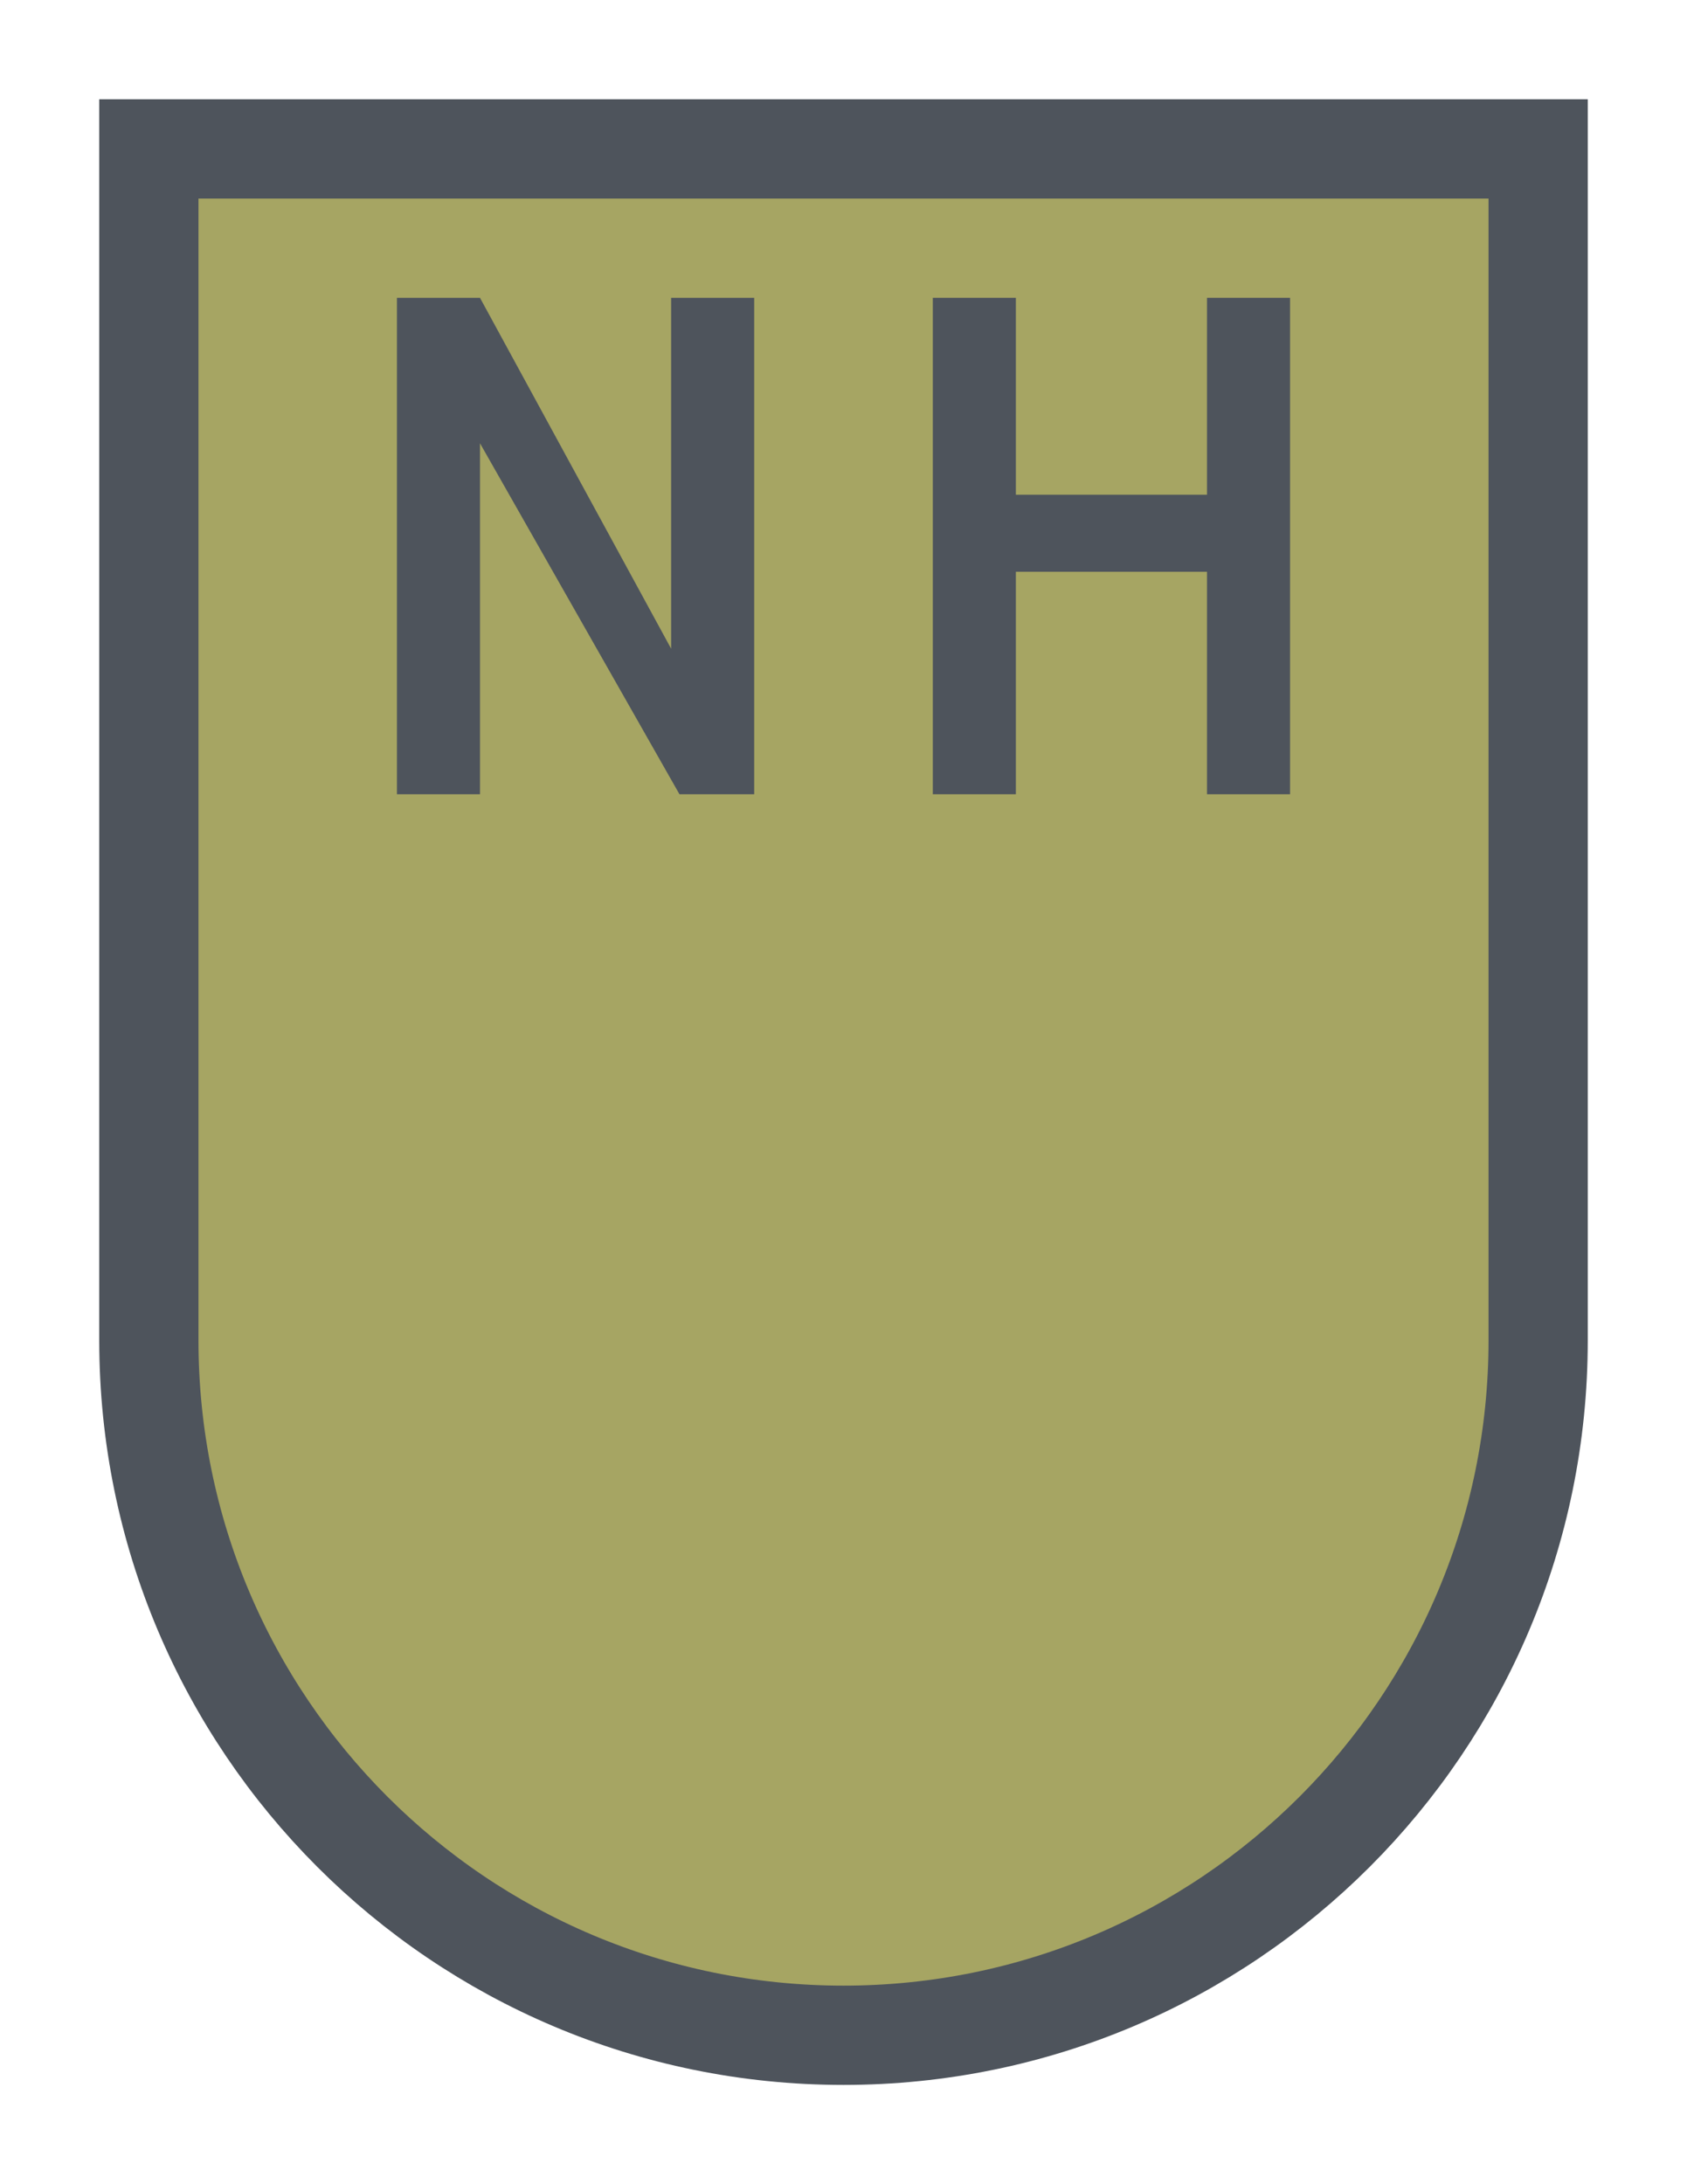 <svg width="17" height="22" viewBox="0 0 17 22" fill="none" xmlns="http://www.w3.org/2000/svg">
<g id="india_01">
<g id="India / india_01">
<g id="india_base">
<g id="stretchable-items">
<path id="shape" d="M1.5 1.5H15.5V13.5C15.5 17.366 12.366 20.5 8.5 20.5C4.634 20.5 1.5 17.366 1.5 13.5V1.5Z" fill="#A6A563" stroke="#4E545C"/>
</g>
<g id="non-stretchable-items">
<g id="NH">
<path d="M6.847 8H7.6V3H6.763V6.534L4.837 3H4V8H4.837V4.465L6.847 8Z" fill="#4E545C"/>
<path d="M12.163 8H13V3H12.163V4.983H10.237V3H9.4V8H10.237V5.759H12.163V8Z" fill="#4E545C"/>
</g>
</g>
</g>
</g>
</g>
</svg>
